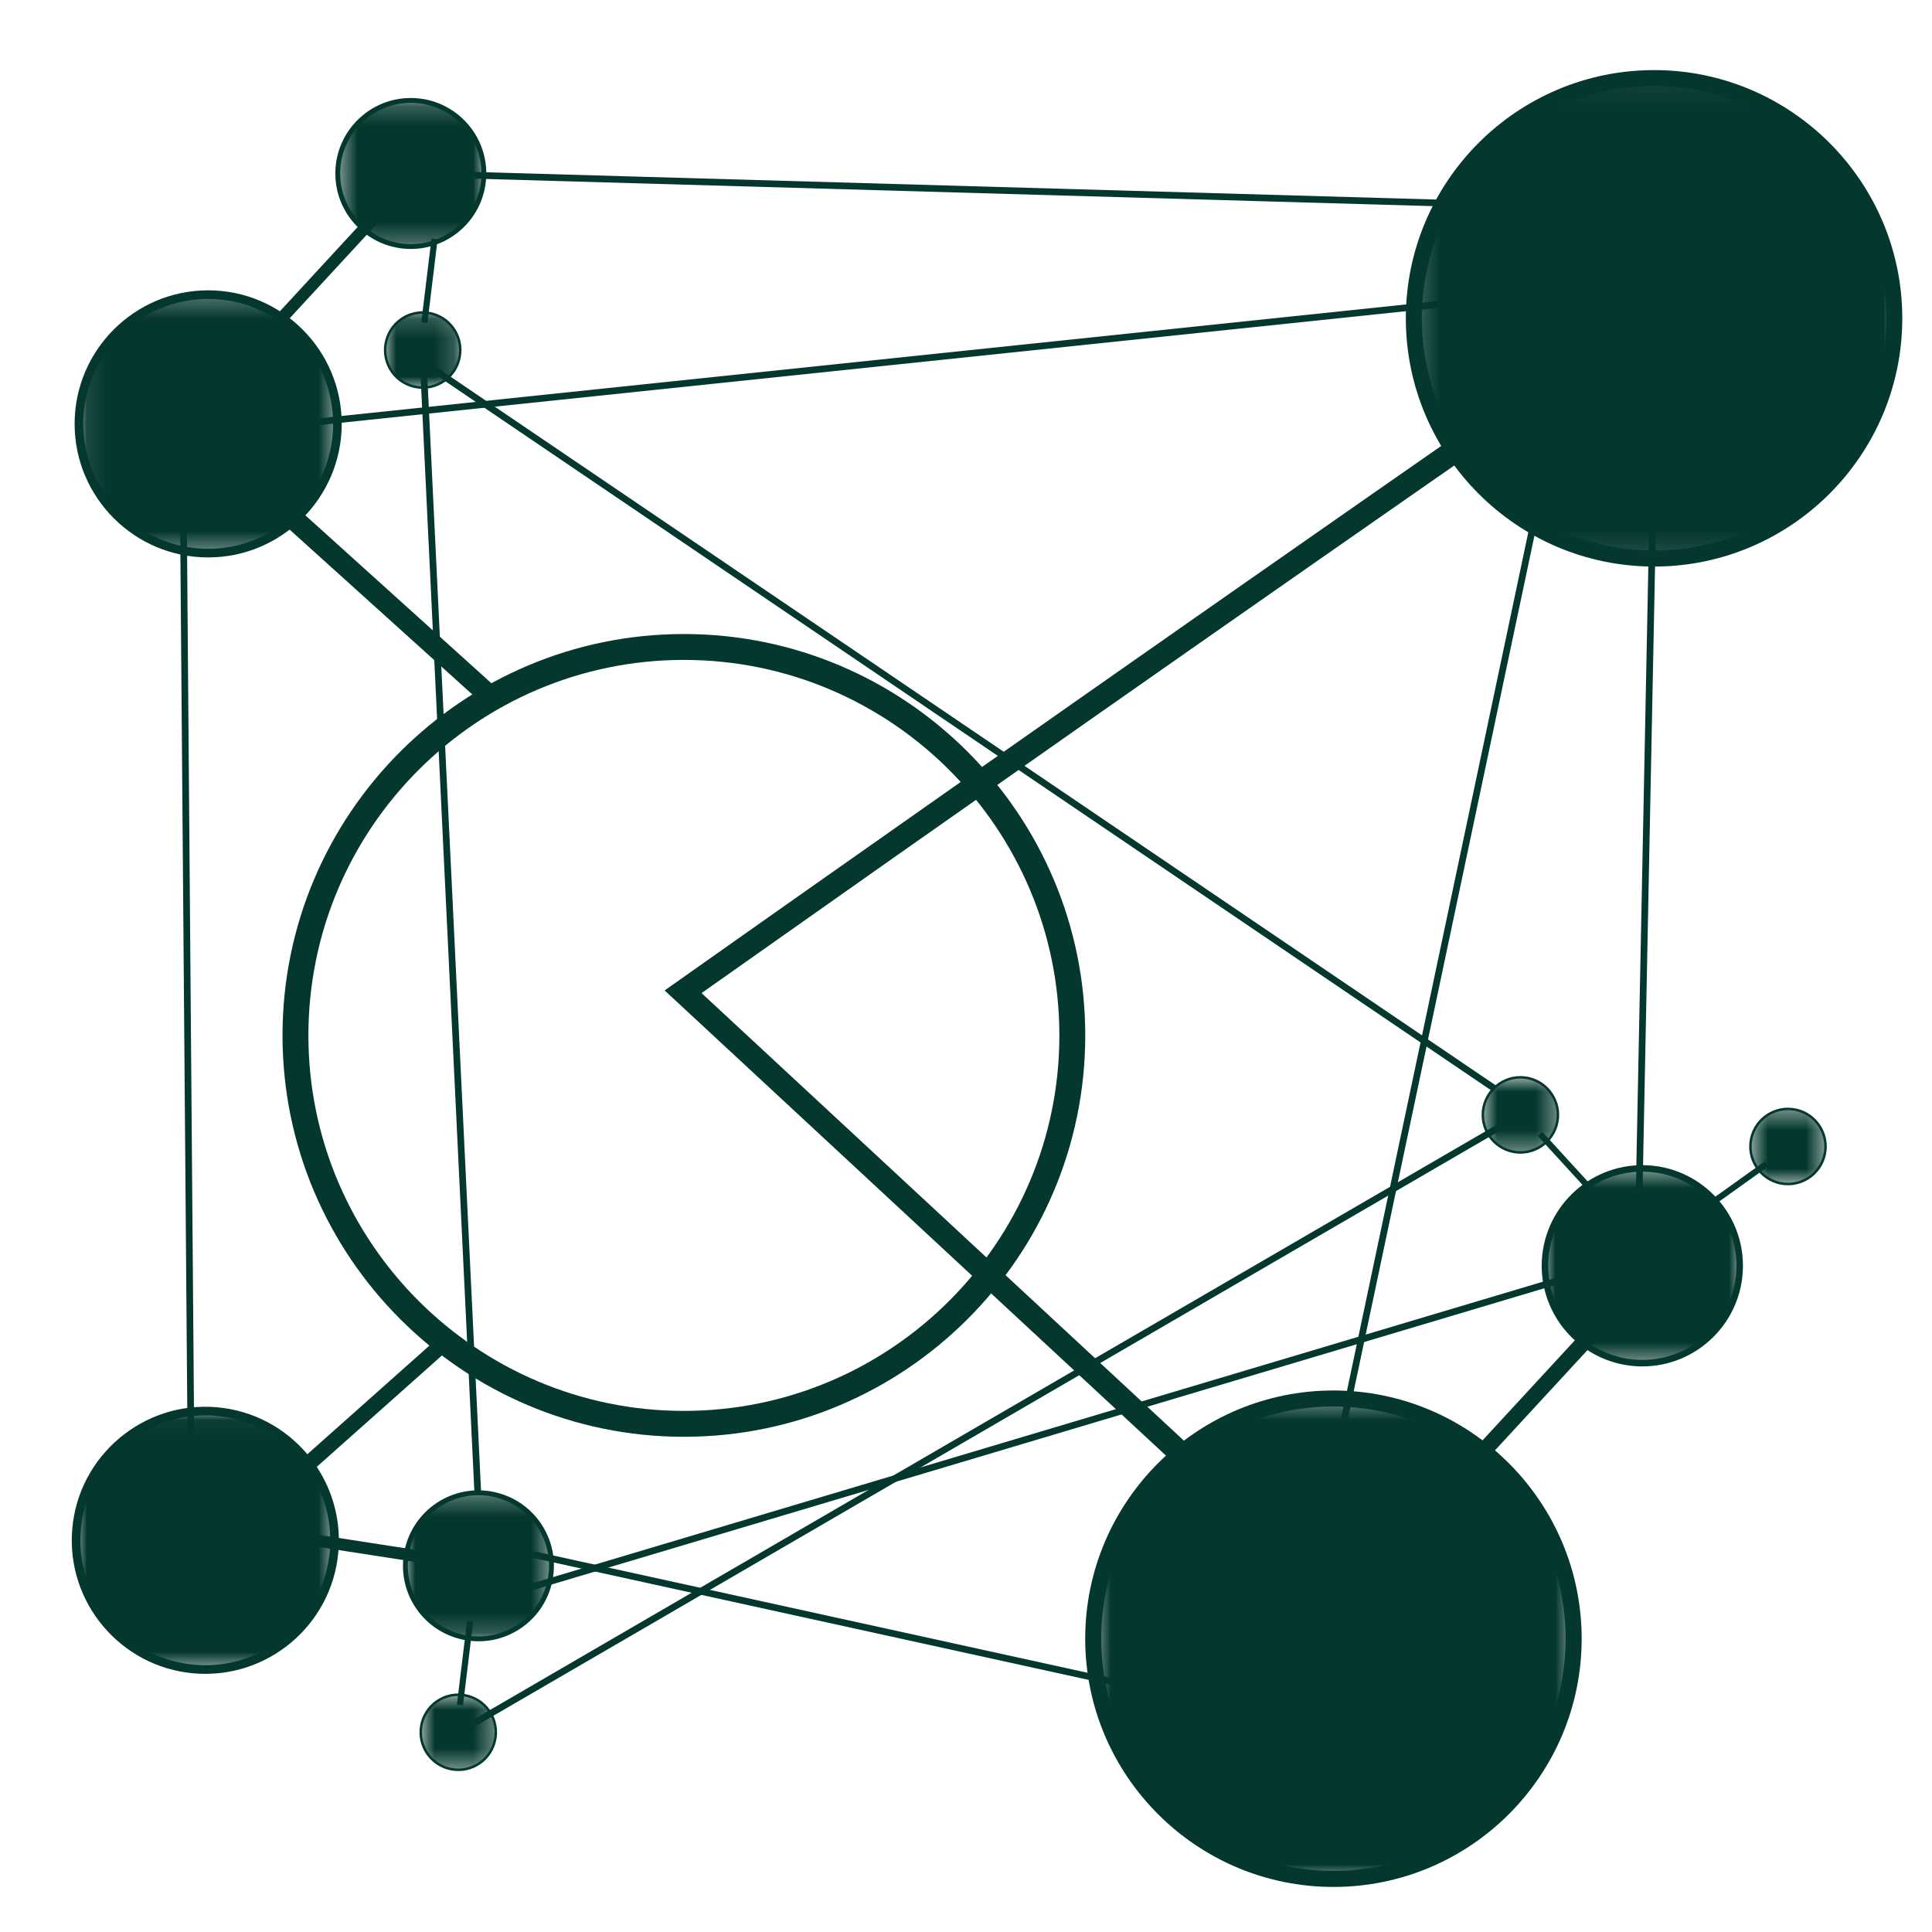 <svg width="100" height="100" viewBox="0 0 100 100" fill="none" xmlns="http://www.w3.org/2000/svg">
<mask id="mask0_17_1717" style="mask-type:luminance" maskUnits="userSpaceOnUse" x="0" y="0" width="100" height="100">
<path d="M0 0H100V100H0V0Z" fill="white"/>
</mask>
<g mask="url(#mask0_17_1717)">
<path d="M21.878 18.119L24.736 77.393" stroke="#04382E" stroke-width="0.347"/>
<path d="M78.507 20.36C57.582 34.907 39.619 47.579 35.047 50.809L34.401 51.265C34.401 51.265 57.885 73.055 78.507 92.19V90.553C58.801 72.269 36.944 51.988 36.312 51.402C49.217 42.287 63.892 31.999 78.507 21.845L78.507 20.36Z" fill="#04382E"/>
<path d="M35.398 73.028C24.681 73.028 15.963 64.309 15.963 53.593C15.963 42.876 24.681 34.157 35.398 34.157C46.114 34.157 54.833 42.876 54.833 53.593C54.833 64.309 46.114 73.028 35.398 73.028ZM35.398 74.368C46.853 74.368 56.173 65.048 56.173 53.593C56.173 42.136 46.853 32.817 35.398 32.817C23.942 32.817 14.623 42.136 14.623 53.593C14.623 65.048 23.942 74.368 35.398 74.368Z" fill="#04382E"/>
<mask id="mask1_17_1717" style="mask-type:luminance" maskUnits="userSpaceOnUse" x="56" y="72" width="26" height="26">
<path d="M56.584 72.386H81.452V97.253H56.584V72.386Z" fill="white"/>
</mask>
<g mask="url(#mask1_17_1717)">
<path d="M69.019 72.386C62.151 72.386 56.584 77.953 56.584 84.82C56.584 91.688 62.151 97.253 69.019 97.253C75.885 97.253 81.452 91.688 81.452 84.82C81.452 77.953 75.885 72.386 69.019 72.386Z" fill="#04382E"/>
</g>
<path d="M69.019 96.839C62.391 96.839 56.999 91.447 56.999 84.82C56.999 78.192 62.391 72.8 69.019 72.8C75.646 72.8 81.038 78.192 81.038 84.82C81.038 91.447 75.646 96.839 69.019 96.839ZM69.019 97.668C76.103 97.668 81.867 91.904 81.867 84.82C81.867 77.735 76.103 71.971 69.019 71.971C61.934 71.971 56.17 77.735 56.17 84.82C56.17 91.904 61.934 97.668 69.019 97.668Z" fill="#04382E"/>
<mask id="mask2_17_1717" style="mask-type:luminance" maskUnits="userSpaceOnUse" x="4" y="15" width="14" height="14">
<path d="M4.085 15.25H17.464V28.628H4.085V15.25Z" fill="white"/>
</mask>
<g mask="url(#mask2_17_1717)">
<path d="M10.775 15.25C7.08 15.25 4.085 18.245 4.085 21.939C4.085 25.634 7.08 28.628 10.775 28.628C14.469 28.628 17.464 25.634 17.464 21.939C17.464 18.245 14.469 15.25 10.775 15.25Z" fill="#04382E"/>
</g>
<path d="M10.775 28.406C7.209 28.406 4.308 25.505 4.308 21.939C4.308 18.373 7.209 15.473 10.775 15.473C14.34 15.473 17.241 18.373 17.241 21.939C17.241 25.505 14.34 28.406 10.775 28.406ZM10.775 28.852C14.586 28.852 17.687 25.751 17.687 21.939C17.687 18.128 14.586 15.027 10.775 15.027C6.963 15.027 3.862 18.128 3.862 21.939C3.863 25.751 6.963 28.852 10.775 28.852Z" fill="#04382E"/>
<mask id="mask3_17_1717" style="mask-type:luminance" maskUnits="userSpaceOnUse" x="73" y="4" width="26" height="25">
<path d="M73.179 4.042H98.047V28.91H73.179V4.042Z" fill="white"/>
</mask>
<g mask="url(#mask3_17_1717)">
<path d="M85.614 4.042C78.746 4.042 73.179 9.61 73.179 16.476C73.179 23.344 78.746 28.91 85.614 28.91C92.481 28.91 98.047 23.344 98.047 16.476C98.047 9.61 92.481 4.042 85.614 4.042Z" fill="#04382E"/>
</g>
<path d="M85.614 28.496C78.986 28.496 73.594 23.104 73.594 16.476C73.594 9.848 78.986 4.456 85.614 4.456C92.241 4.456 97.633 9.848 97.633 16.476C97.633 23.104 92.241 28.496 85.614 28.496ZM85.614 29.325C92.698 29.325 98.462 23.561 98.462 16.476C98.462 9.392 92.698 3.628 85.614 3.628C78.529 3.628 72.766 9.392 72.766 16.476C72.766 23.561 78.529 29.325 85.614 29.325Z" fill="#04382E"/>
<path d="M13.885 26.414L25.051 36.491L25.784 35.679L14.618 25.601L13.885 26.414Z" fill="#04382E"/>
<mask id="mask4_17_1717" style="mask-type:luminance" maskUnits="userSpaceOnUse" x="20" y="77" width="9" height="8">
<path d="M20.982 77.265H28.546V84.828H20.982V77.265Z" fill="white"/>
</mask>
<g mask="url(#mask4_17_1717)">
<path d="M26.838 84.208C28.584 83.062 29.071 80.718 27.926 78.972C26.78 77.226 24.436 76.74 22.69 77.885C20.944 79.031 20.457 81.374 21.603 83.121C22.748 84.866 25.092 85.353 26.838 84.208Z" fill="#04382E"/>
</g>
<path d="M22.759 77.99C24.444 76.885 26.714 77.356 27.82 79.041C28.925 80.727 28.454 82.997 26.769 84.103C25.084 85.208 22.814 84.737 21.708 83.052C20.602 81.367 21.073 79.096 22.759 77.99ZM22.62 77.78C20.819 78.962 20.315 81.388 21.497 83.19C22.679 84.991 25.106 85.495 26.907 84.313C28.709 83.131 29.213 80.704 28.03 78.903C26.849 77.102 24.422 76.597 22.62 77.78Z" fill="#04382E"/>
<path d="M21.907 80.282L13.505 78.982L13.41 79.594L21.812 80.894L21.907 80.282Z" fill="#04382E"/>
<mask id="mask5_17_1717" style="mask-type:luminance" maskUnits="userSpaceOnUse" x="17" y="5" width="9" height="8">
<path d="M17.483 5.197H25.045V12.76H17.483V5.197Z" fill="white"/>
</mask>
<g mask="url(#mask5_17_1717)">
<path d="M25.044 9.02C25.067 6.932 23.393 5.22 21.305 5.197C19.217 5.174 17.506 6.849 17.483 8.937C17.46 11.025 19.133 12.736 21.222 12.759C23.31 12.782 25.021 11.108 25.044 9.02Z" fill="#04382E"/>
</g>
<path d="M17.608 8.938C17.631 6.923 19.288 5.302 21.304 5.324C23.32 5.346 24.941 7.004 24.919 9.019C24.896 11.034 23.239 12.656 21.223 12.634C19.208 12.611 17.586 10.954 17.608 8.938ZM17.357 8.936C17.333 11.09 19.066 12.862 21.22 12.886C23.375 12.909 25.147 11.176 25.17 9.022C25.194 6.867 23.461 5.096 21.306 5.072C19.152 5.048 17.38 6.781 17.357 8.936Z" fill="#04382E"/>
<path d="M19.294 10.902L13.529 17.15L13.983 17.57L19.749 11.321L19.294 10.902Z" fill="#04382E"/>
<mask id="mask6_17_1717" style="mask-type:luminance" maskUnits="userSpaceOnUse" x="90" y="57" width="5" height="5">
<path d="M90.601 57.397H94.49V61.286H90.601V57.397Z" fill="white"/>
</mask>
<g mask="url(#mask6_17_1717)">
<path d="M94.445 59.756C94.674 58.707 94.01 57.671 92.961 57.441C91.912 57.212 90.876 57.876 90.646 58.925C90.417 59.974 91.081 61.011 92.13 61.24C93.179 61.469 94.216 60.805 94.445 59.756Z" fill="#04382E"/>
</g>
<path d="M90.71 58.94C90.931 57.927 91.935 57.284 92.947 57.505C93.96 57.727 94.603 58.731 94.382 59.743C94.16 60.755 93.156 61.399 92.144 61.177C91.132 60.956 90.488 59.952 90.71 58.94ZM90.583 58.912C90.346 59.994 91.034 61.067 92.116 61.304C93.198 61.541 94.272 60.853 94.508 59.771C94.745 58.688 94.057 57.615 92.975 57.379C91.893 57.142 90.82 57.83 90.583 58.912Z" fill="#04382E"/>
<path d="M91.353 60.104L87.798 62.648L87.983 62.907L91.538 60.363L91.353 60.104Z" fill="#04382E"/>
<mask id="mask7_17_1717" style="mask-type:luminance" maskUnits="userSpaceOnUse" x="76" y="55" width="5" height="5">
<path d="M76.751 55.761H80.64V59.65H76.751V55.761Z" fill="white"/>
</mask>
<g mask="url(#mask7_17_1717)">
<path d="M78.881 55.771C77.813 55.668 76.863 56.452 76.76 57.52C76.657 58.589 77.44 59.539 78.509 59.642C79.578 59.745 80.528 58.962 80.631 57.892C80.733 56.824 79.95 55.874 78.881 55.771Z" fill="#04382E"/>
</g>
<path d="M78.516 59.577C77.484 59.477 76.726 58.558 76.825 57.526C76.924 56.494 77.844 55.736 78.876 55.835C79.907 55.934 80.666 56.854 80.567 57.886C80.468 58.917 79.547 59.676 78.516 59.577ZM78.504 59.706C79.606 59.812 80.59 59.001 80.695 57.898C80.802 56.795 79.991 55.812 78.888 55.706C77.785 55.6 76.802 56.411 76.696 57.514C76.59 58.617 77.401 59.6 78.504 59.706Z" fill="#04382E"/>
<path d="M79.595 58.799L82.545 62.025L82.78 61.81L79.83 58.584L79.595 58.799Z" fill="#04382E"/>
<mask id="mask8_17_1717" style="mask-type:luminance" maskUnits="userSpaceOnUse" x="21" y="87" width="5" height="5">
<path d="M21.776 87.718H25.665V91.607H21.776V87.718Z" fill="white"/>
</mask>
<g mask="url(#mask8_17_1717)">
<path d="M22.13 90.781C22.748 91.66 23.961 91.871 24.839 91.253C25.718 90.635 25.928 89.422 25.31 88.544C24.692 87.666 23.479 87.454 22.601 88.073C21.723 88.691 21.512 89.903 22.13 90.781Z" fill="#04382E"/>
</g>
<path d="M25.257 88.581C25.854 89.429 25.65 90.603 24.802 91.2C23.954 91.796 22.78 91.592 22.184 90.744C21.587 89.897 21.791 88.722 22.639 88.125C23.486 87.529 24.661 87.733 25.257 88.581ZM25.363 88.506C24.726 87.6 23.47 87.382 22.565 88.019C21.658 88.657 21.44 89.913 22.078 90.819C22.715 91.725 23.971 91.943 24.877 91.305C25.783 90.668 26.001 89.412 25.363 88.506Z" fill="#04382E"/>
<path d="M23.965 88.268L24.492 83.928L24.176 83.89L23.649 88.23L23.965 88.268Z" fill="#04382E"/>
<mask id="mask9_17_1717" style="mask-type:luminance" maskUnits="userSpaceOnUse" x="19" y="16" width="5" height="5">
<path d="M19.934 16.174H23.823V20.063H19.934V16.174Z" fill="white"/>
</mask>
<g mask="url(#mask9_17_1717)">
<path d="M20.288 19.238C20.906 20.116 22.119 20.327 22.997 19.709C23.876 19.091 24.086 17.878 23.468 17C22.85 16.122 21.637 15.911 20.759 16.529C19.881 17.147 19.67 18.36 20.288 19.238Z" fill="#04382E"/>
</g>
<path d="M23.415 17.037C24.012 17.885 23.808 19.059 22.96 19.656C22.112 20.252 20.938 20.048 20.341 19.201C19.745 18.353 19.949 17.178 20.797 16.582C21.644 15.985 22.819 16.189 23.415 17.037ZM23.521 16.962C22.884 16.056 21.628 15.838 20.722 16.476C19.816 17.114 19.598 18.369 20.235 19.275C20.873 20.181 22.129 20.399 23.035 19.762C23.941 19.124 24.159 17.869 23.521 16.962Z" fill="#04382E"/>
<path d="M22.122 16.725L22.65 12.385L22.334 12.347L21.806 16.686L22.122 16.725Z" fill="#04382E"/>
<mask id="mask10_17_1717" style="mask-type:luminance" maskUnits="userSpaceOnUse" x="79" y="60" width="12" height="11">
<path d="M79.966 60.476H90.046V70.557H79.966V60.476Z" fill="white"/>
</mask>
<g mask="url(#mask10_17_1717)">
<path d="M90.046 65.573C90.077 62.789 87.845 60.507 85.062 60.477C82.278 60.446 79.997 62.678 79.967 65.461C79.936 68.245 82.167 70.526 84.951 70.557C87.734 70.587 90.016 68.356 90.046 65.573Z" fill="#04382E"/>
</g>
<path d="M80.135 65.463C80.164 62.776 82.374 60.615 85.06 60.645C87.747 60.675 89.908 62.884 89.879 65.571C89.849 68.257 87.639 70.419 84.953 70.389C82.266 70.359 80.105 68.15 80.135 65.463ZM79.798 65.46C79.767 68.331 82.078 70.693 84.949 70.725C87.821 70.757 90.183 68.446 90.214 65.574C90.246 62.703 87.936 60.341 85.064 60.309C82.192 60.277 79.83 62.588 79.798 65.46Z" fill="#04382E"/>
<path d="M82.767 68.016L75.082 76.345L75.688 76.904L83.373 68.575L82.767 68.016Z" fill="#04382E"/>
<mask id="mask11_17_1717" style="mask-type:luminance" maskUnits="userSpaceOnUse" x="3" y="73" width="15" height="14">
<path d="M3.937 73.036H17.316V86.416H3.937V73.036Z" fill="white"/>
</mask>
<g mask="url(#mask11_17_1717)">
<path d="M3.961 79.151C3.644 82.832 6.371 86.074 10.051 86.391C13.732 86.709 16.973 83.982 17.291 80.301C17.608 76.62 14.883 73.379 11.201 73.062C7.521 72.744 4.279 75.471 3.961 79.151Z" fill="#04382E"/>
</g>
<path d="M17.069 80.282C16.763 83.835 13.623 86.475 10.071 86.168C6.518 85.862 3.878 82.723 4.184 79.17C4.49 75.618 7.63 72.977 11.183 73.283C14.735 73.59 17.376 76.73 17.069 80.282ZM17.514 80.32C17.841 76.523 15.018 73.166 11.221 72.839C7.423 72.511 4.067 75.335 3.74 79.132C3.412 82.929 6.235 86.285 10.033 86.613C13.83 86.94 17.186 84.118 17.514 80.32Z" fill="#04382E"/>
<path d="M14.605 76.431L15.174 77.012L23.542 69.565L22.974 68.983L14.605 76.431Z" fill="#04382E"/>
<path d="M22.361 19.057L77.383 56.363" stroke="#04382E" stroke-width="0.347"/>
<path d="M78.696 57.706L23.721 89.663" stroke="#04382E" stroke-width="0.347"/>
<path d="M84.829 62.387L85.614 23.195" stroke="#04382E" stroke-width="0.347"/>
<path d="M9.492 26.414L9.898 76.805" stroke="#04382E" stroke-width="0.347"/>
<path d="M13.147 22.18L80.971 15.073" stroke="#04382E" stroke-width="0.347"/>
<path d="M25.737 80.054L59.039 87.364" stroke="#04382E" stroke-width="0.347"/>
<path d="M68.685 77.719L80.159 23.398" stroke="#04382E" stroke-width="0.347"/>
<path d="M21.264 8.979L77.925 10.605" stroke="#04382E" stroke-width="0.347"/>
<path d="M26.346 82.491L83.407 65.463" stroke="#04382E" stroke-width="0.347"/>
</g>
</svg>
